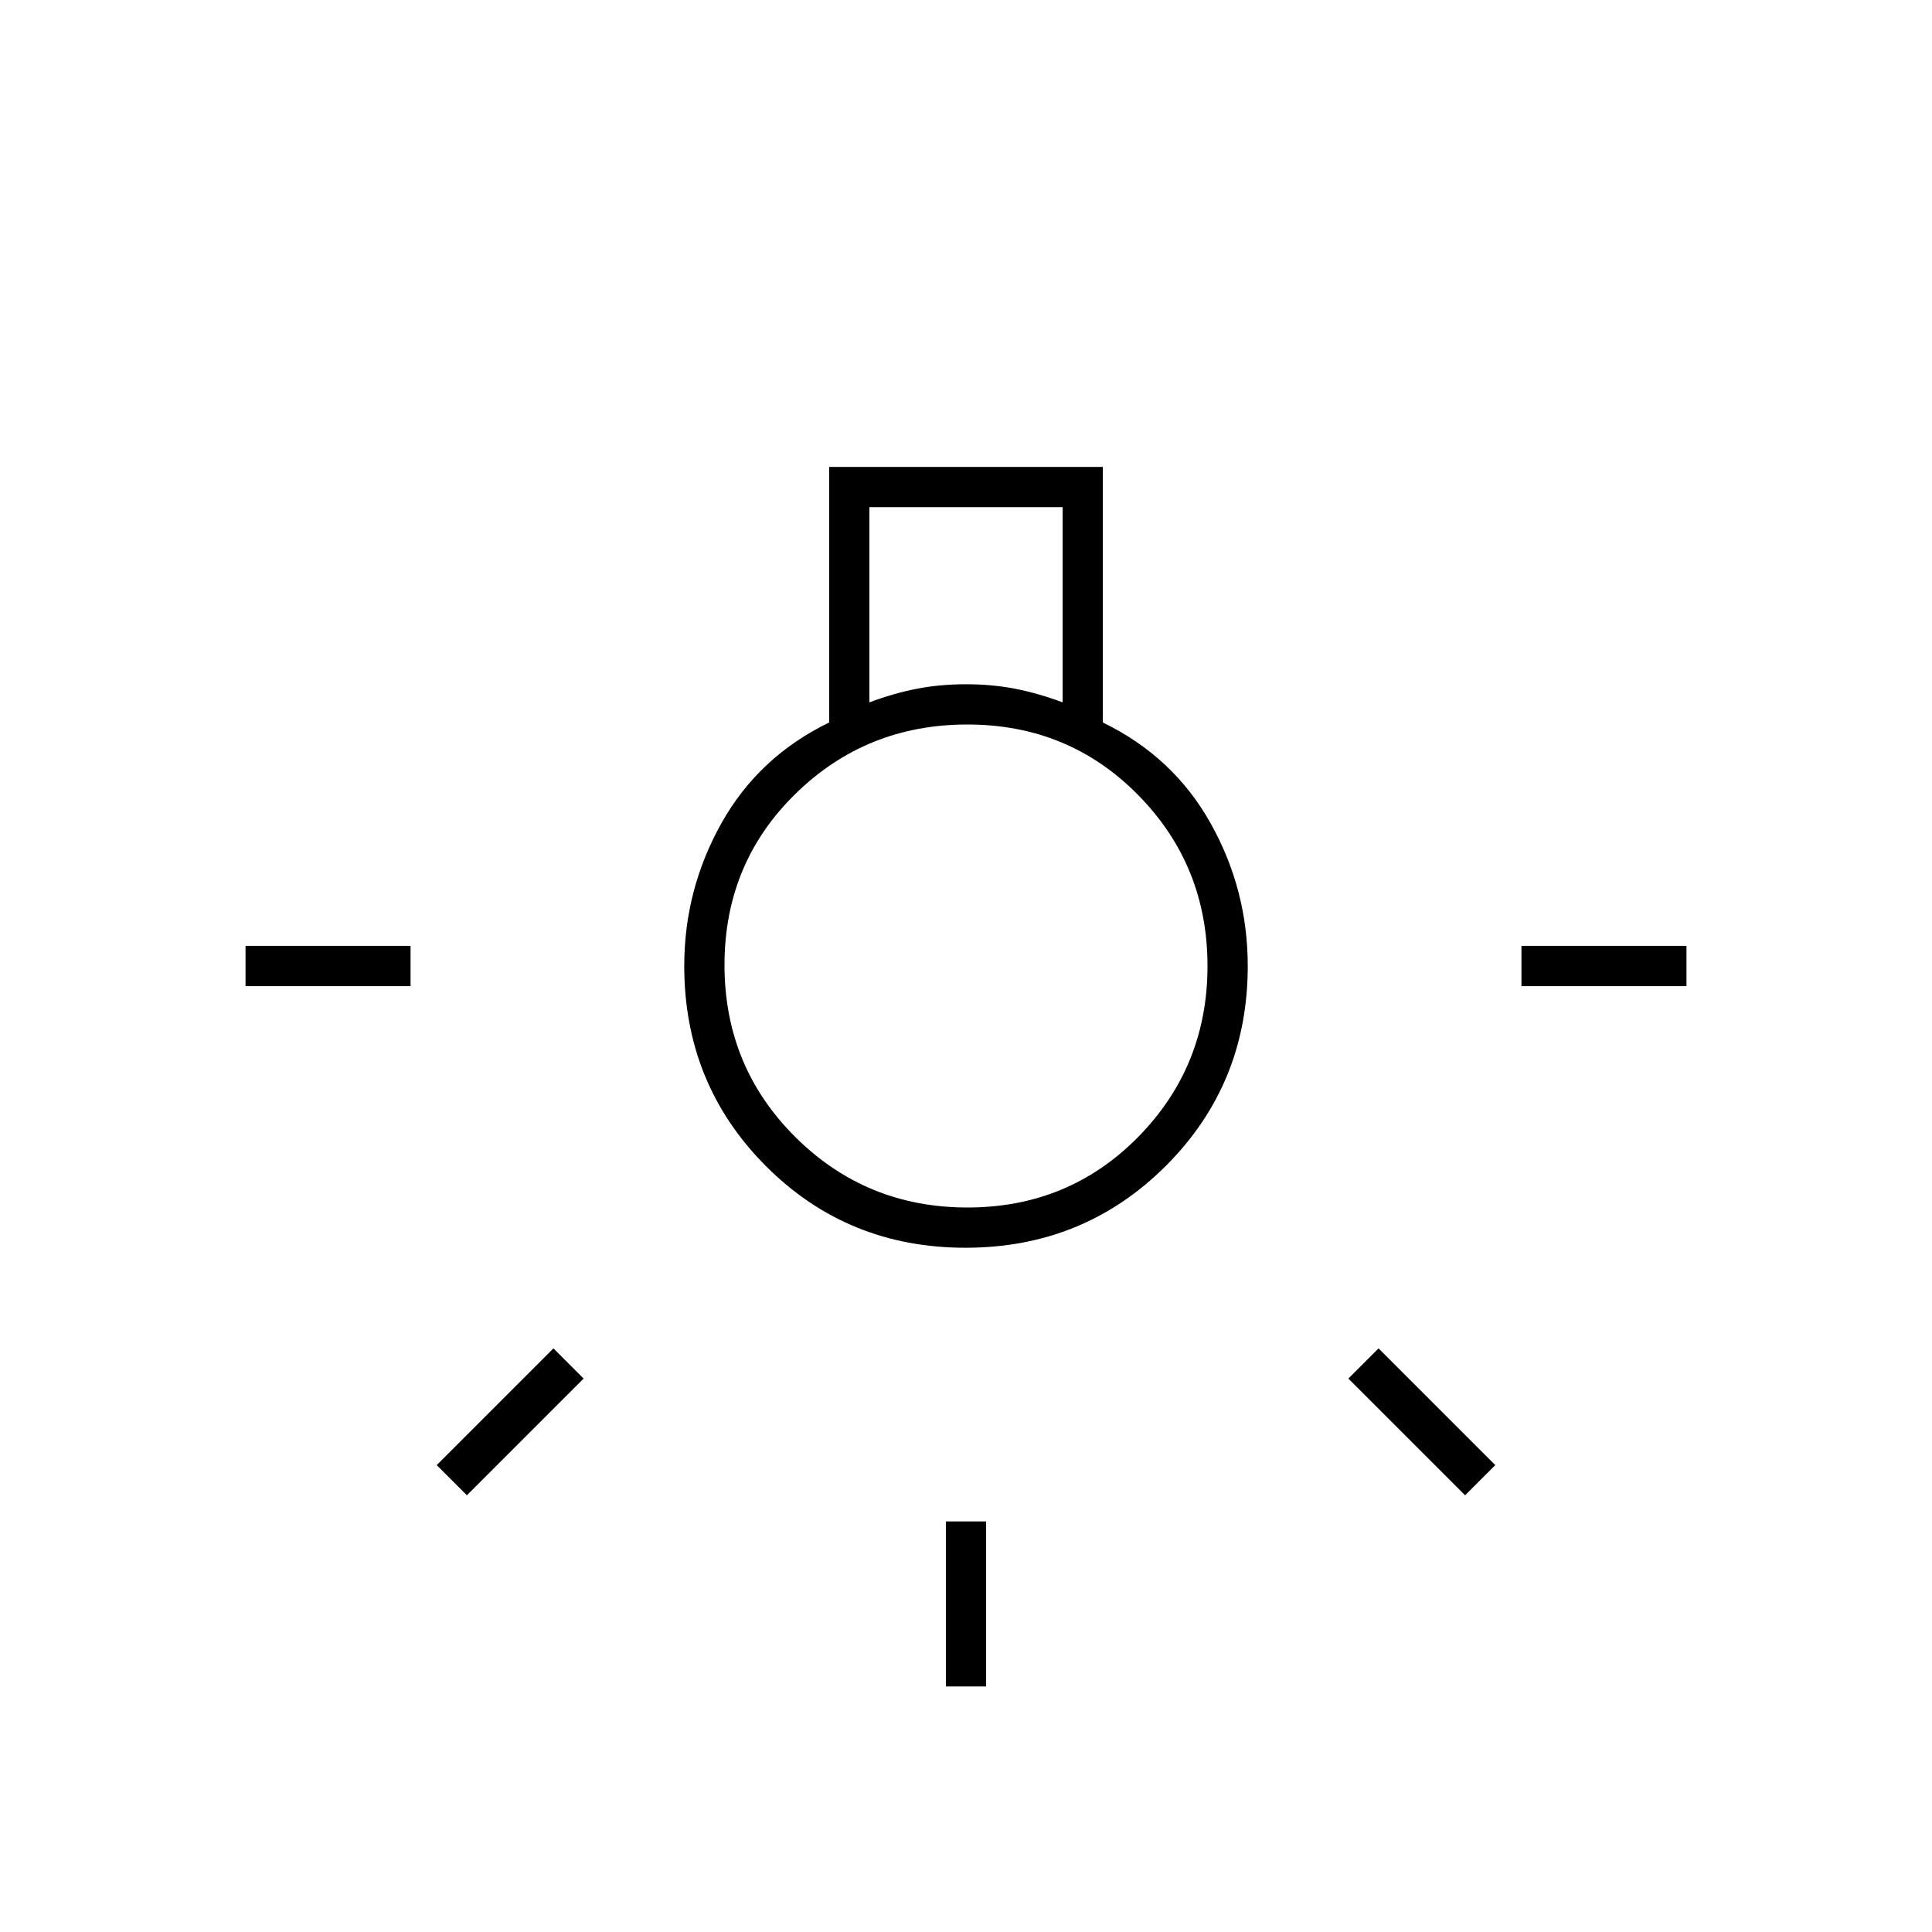 <svg xmlns="http://www.w3.org/2000/svg" height="20" viewBox="0 -960 960 960" width="20"><path d="M470-122v-82h20v82h-20ZM122-470v-20h82v20h-82Zm634 0v-20h82v20h-82Zm-28 253-58-58 15-15 58 58-15 15Zm-496 0-15-15 58-58 15 15-58 58Zm247.77-123q-58.77 0-99.27-40.66Q340-421.32 340-480q0-38 18.5-71t53.5-50v-127h136v127q35 17 53.5 50t18.5 71q0 58.68-40.73 99.34Q538.55-340 479.77-340ZM432-611q12-4.5 23.5-6.75T480-620q13 0 24.5 2.25T528-611v-97h-96v97Zm48.71 251q50.29 0 84.79-35 34.5-35 34.5-85t-34.5-85q-34.5-35-84.79-35-50.3 0-85.5 34.5Q360-531 360-480.5t35.21 85.5q35.2 35 85.5 35ZM480-481Z"/></svg>